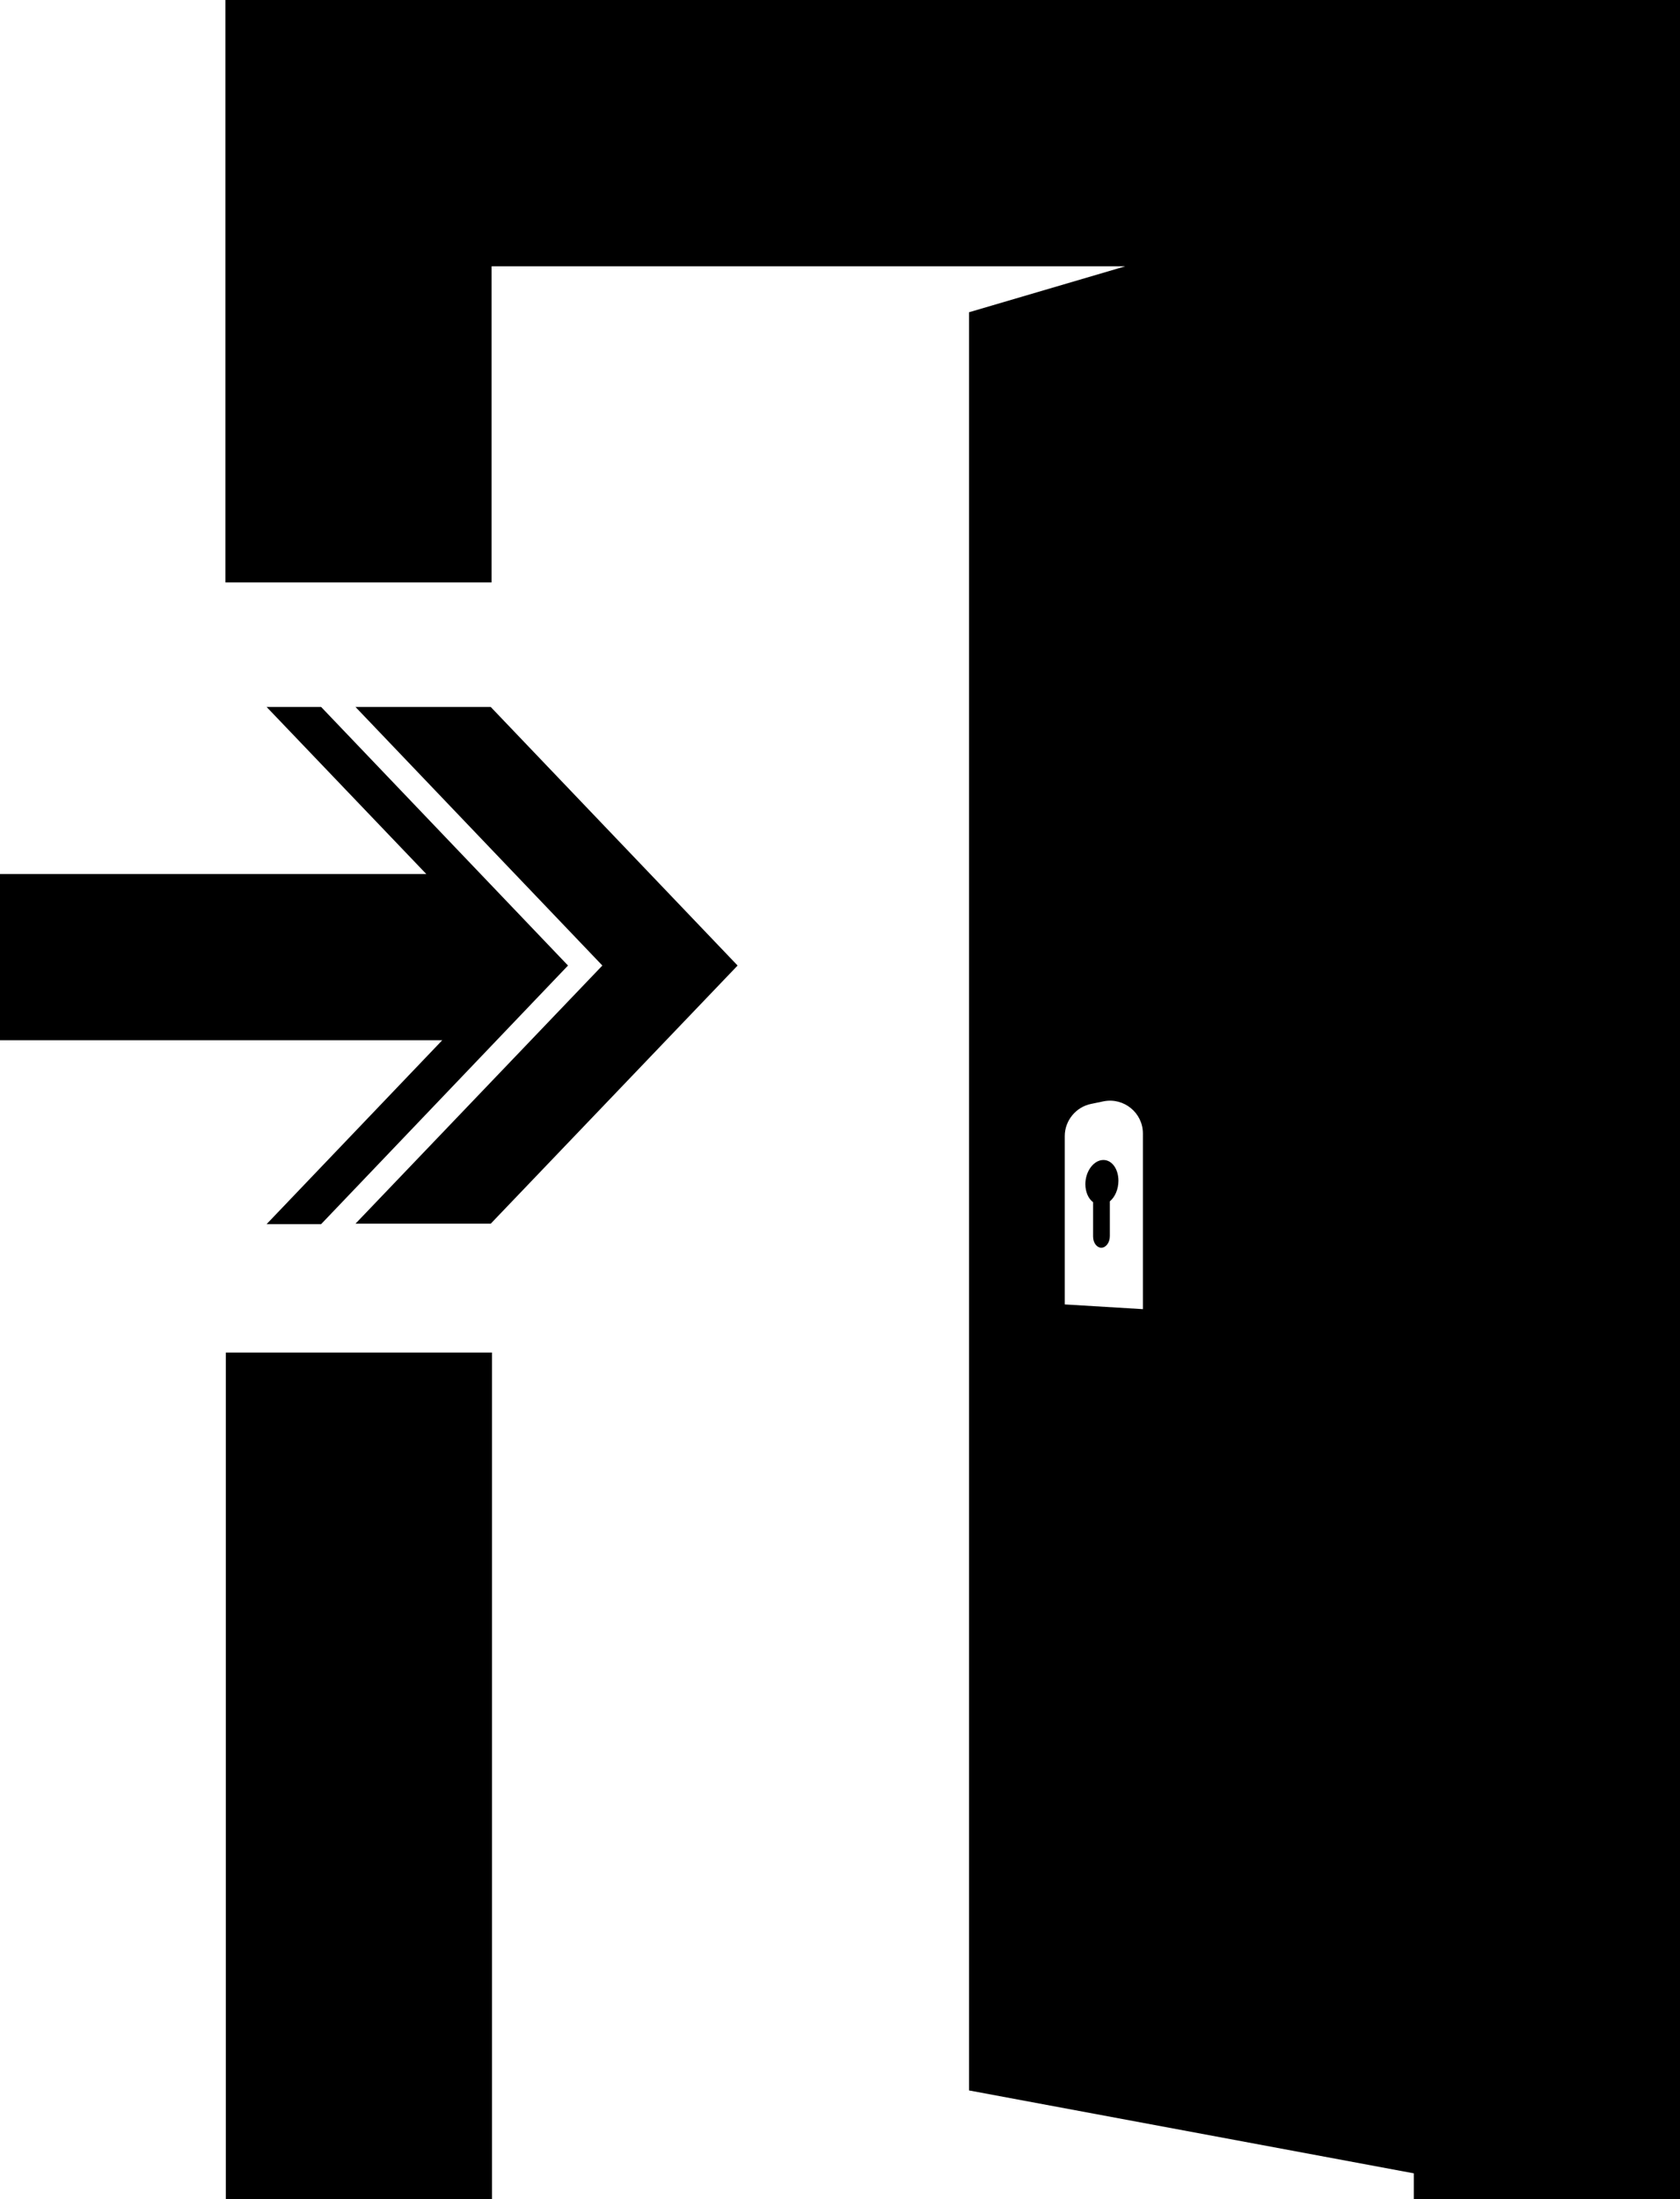 <?xml version="1.0" encoding="utf-8"?>
<!-- Generator: Adobe Illustrator 21.1.0, SVG Export Plug-In . SVG Version: 6.00 Build 0)  -->
<svg version="1.1" id="Layer_4" xmlns="http://www.w3.org/2000/svg" xmlns:xlink="http://www.w3.org/1999/xlink" x="0px" y="0px"
	 viewBox="0 0 391.3 512" style="enable-background:new 0 0 391.3 512;" xml:space="preserve">
<g>
	<polygon points="114.3,164.6 82.8,164.6 140.3,224.8 82.8,284.9 114.3,284.9 171.8,224.8 	"/>
	<polygon points="132.3,224.8 74.8,285 62.1,285 103,242.2 0,242.2 0,203.5 99.3,203.5 62.1,164.6 74.8,164.6 	"/>
	<rect x="52.6" y="314.9" width="62" height="197.1"/>
	<path d="M256.6,270.1c-2.1,0.3-3.8,2.8-3.8,5.6c0,1.8,0.7,3.4,1.8,4.2v8c0,1.5,0.9,2.6,1.9,2.6c1.1,0,2-1.2,2-2.7v-8.1
		c1.2-1,2-2.8,2-4.8C260.5,272,258.8,269.8,256.6,270.1z"/>
	<path d="M387,0h-57.7H52.5l0,0v62v73.6h62V62h147.6l-36.4,10.7v414L329.3,506v6h32.2H387h4.3V0H387z M266.2,304.8l-18.2-1.1v-39.2
		c0-3.6,2.6-6.8,6.2-7.5l2.9-0.6c4.7-0.9,9.1,2.7,9.1,7.5V304.8z"/>
</g>
</svg>

